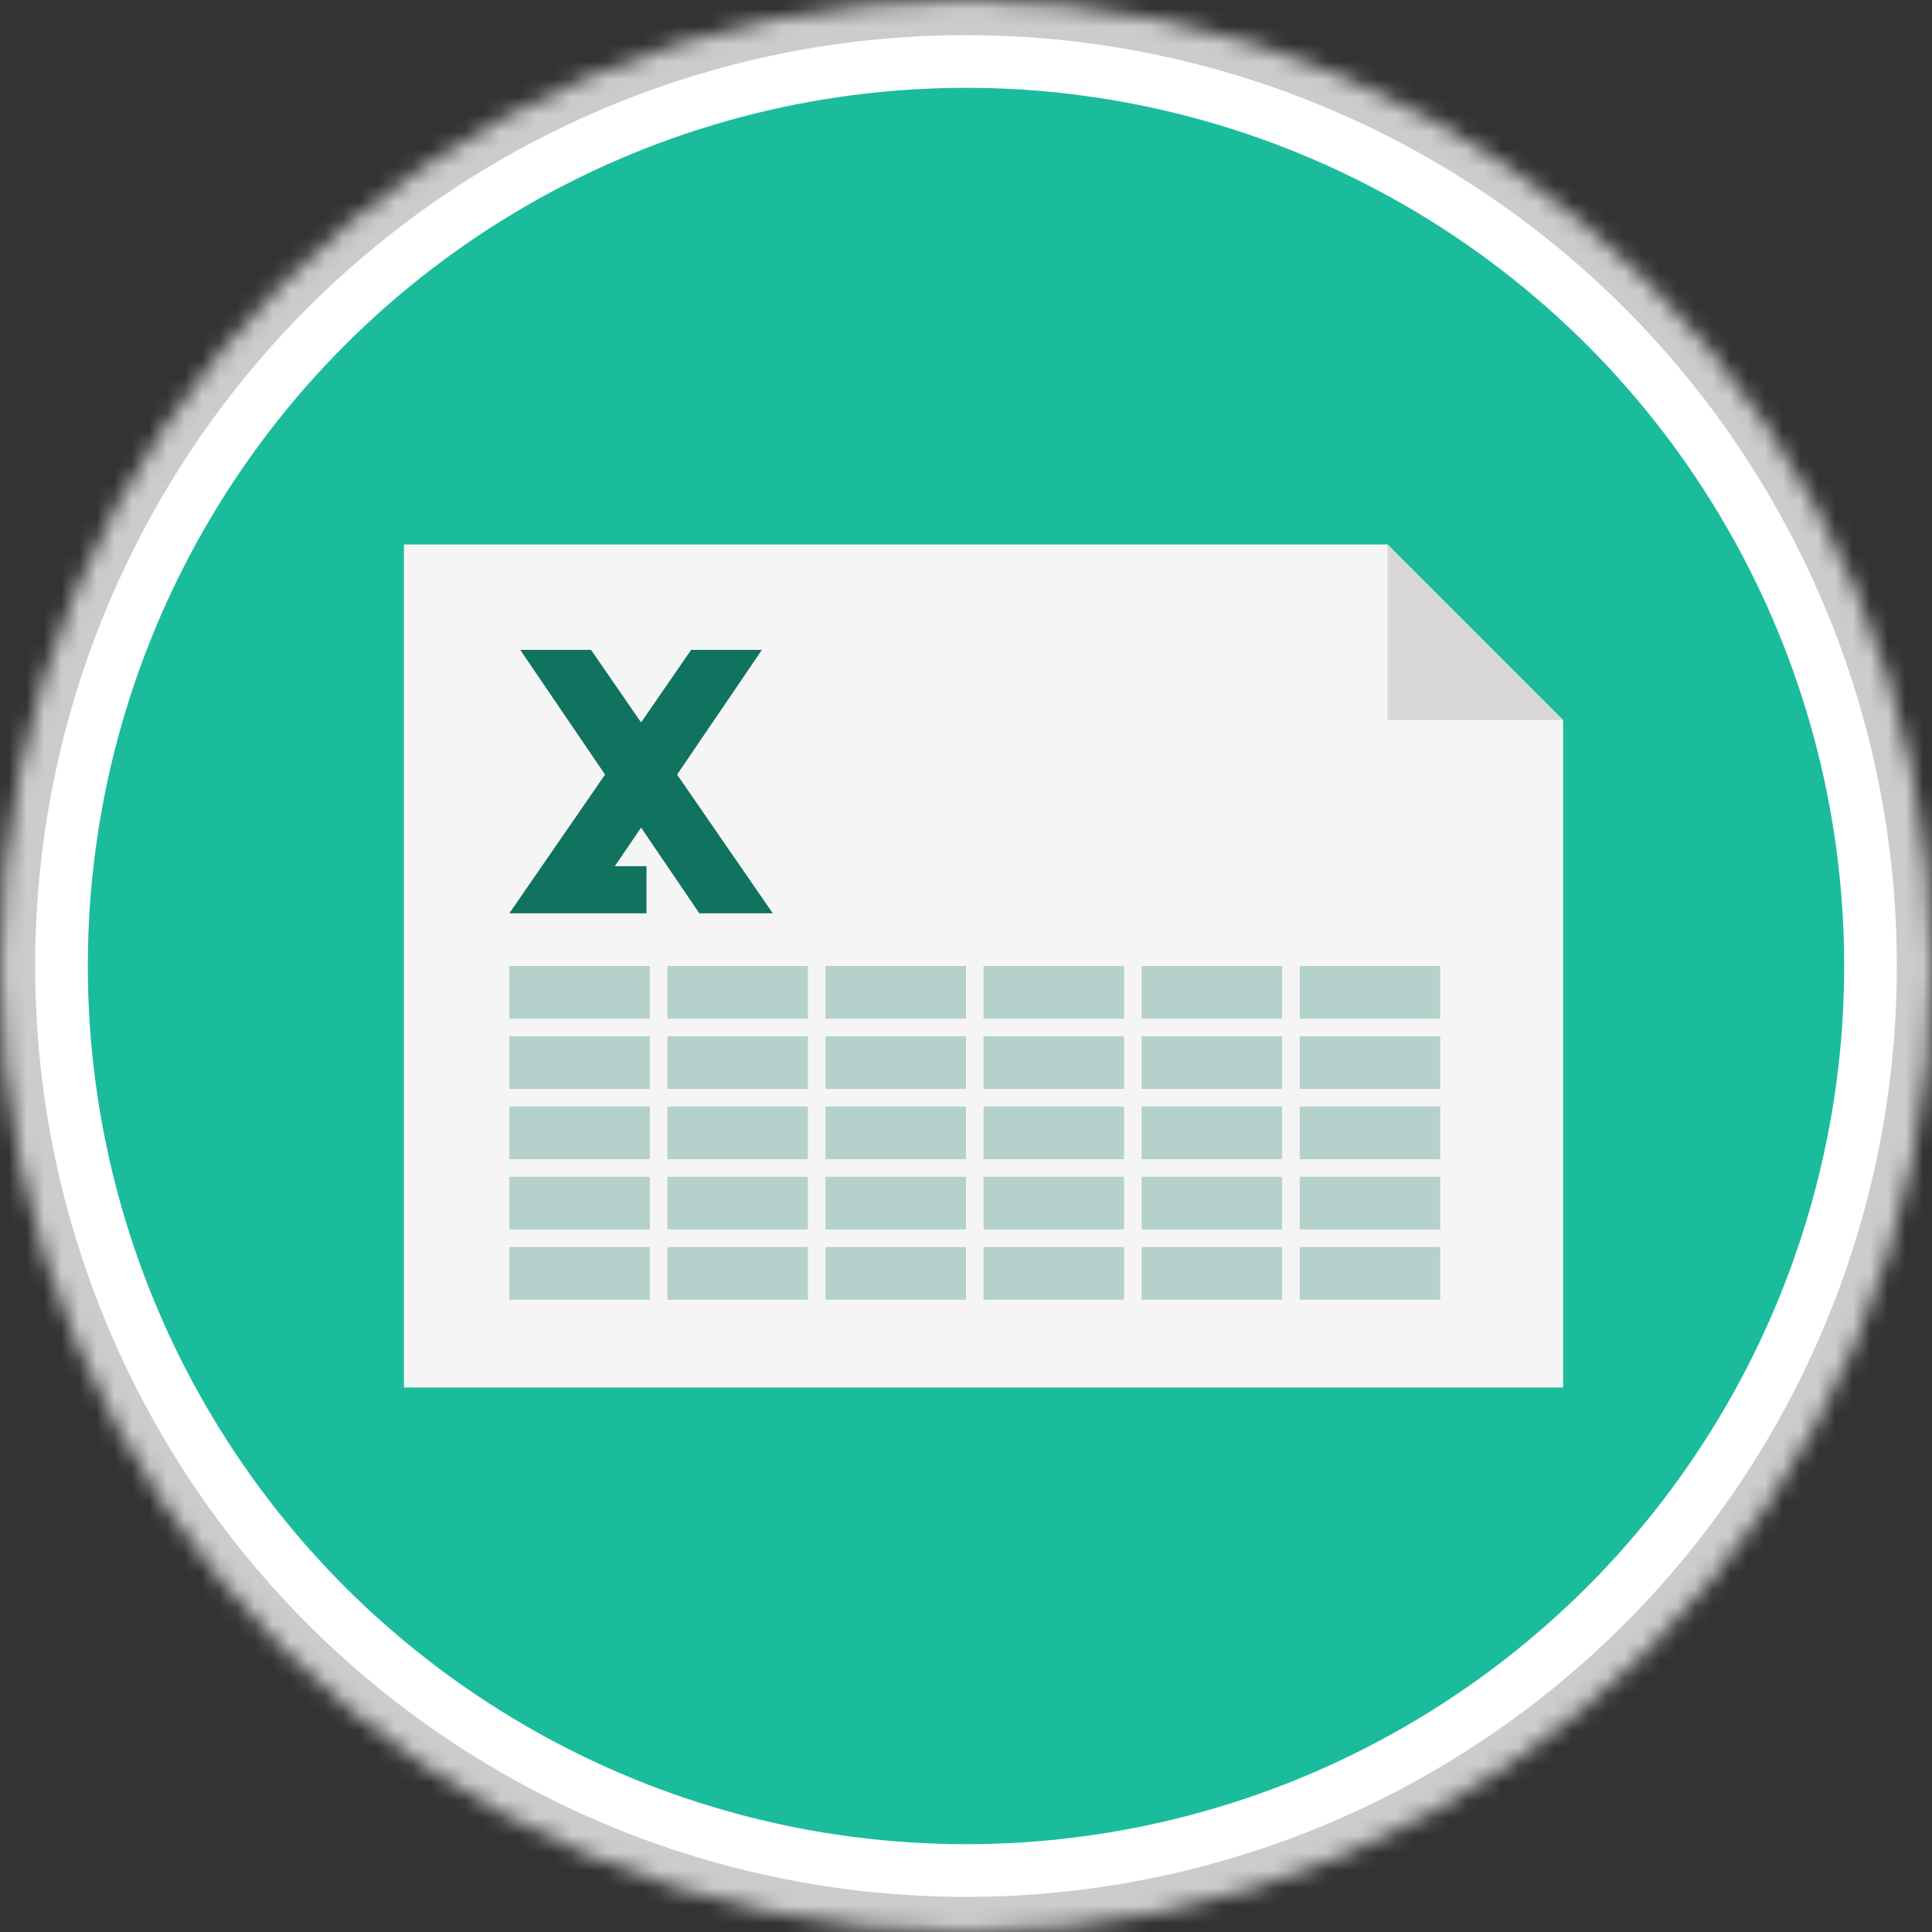 <?xml version="1.0" encoding="UTF-8"?>
<svg width="110px" height="110px" viewBox="0 0 110 110" version="1.1" xmlns="http://www.w3.org/2000/svg" xmlns:xlink="http://www.w3.org/1999/xlink">
    <rect x="0" y="0" width="110" height="110" fill="#333333" stroke="none"/>
    <!-- Generator: Sketch 40 (33762) - http://www.bohemiancoding.com/sketch -->
    <title>catalogos/historico-xls</title>
    <desc>Created with Sketch.</desc>
    <defs>
        <circle id="path-1" cx="55" cy="55" r="55"></circle>
        <mask id="mask-2" maskContentUnits="userSpaceOnUse" maskUnits="objectBoundingBox" x="0" y="0" width="110" height="110" fill="white">
            <use xlink:href="#path-1"></use>
        </mask>
    </defs>
    <g id="IMM-desktop" stroke="none" stroke-width="1" fill="none" fill-rule="evenodd">
        <g id="catalogos/historico-xls">
            <use id="Oval-4" stroke="#CCCCCC" mask="url(#mask-2)" stroke-width="4" fill="#FFFFFF" xlink:href="#path-1"></use>
            <circle id="Oval-4-Copy" fill="#1BBC9C" cx="55" cy="55" r="50"></circle>
            <g id="Group-28" transform="translate(56, 55) scale(-1, 1) rotate(-90) translate(-56, -55) translate(32, 22)">
                <polygon id="Rectangle-36" fill="#F5F5F5" points="0 0 38 0 48 10 48 66 0 66"></polygon>
                <polygon id="Rectangle-39" fill="#D8D8D8" points="38 0 48 10 38 10"></polygon>
            </g>
            <polygon id="Path" fill="#0F735F" points="43.38 37 39.351 37 36.5 41.132 33.649 37 29.62 37 34.449 44.103 29 52 36.81 52 36.81 49.317 35.006 49.317 36.5 47.12 39.818 52 44 52 38.551 44.103"></polygon>
            <g id="Group-36" transform="translate(29, 55)" fill="#B5D1CB">
                <rect id="Rectangle-50" x="0" y="0" width="8" height="3"></rect>
                <rect id="Rectangle-50-Copy-6" x="0" y="4" width="8" height="3"></rect>
                <rect id="Rectangle-50-Copy" x="9" y="0" width="8" height="3"></rect>
                <rect id="Rectangle-50-Copy-7" x="9" y="4" width="8" height="3"></rect>
                <rect id="Rectangle-50-Copy-2" x="18" y="0" width="8" height="3"></rect>
                <rect id="Rectangle-50-Copy-8" x="18" y="4" width="8" height="3"></rect>
                <rect id="Rectangle-50-Copy-3" x="27" y="0" width="8" height="3"></rect>
                <rect id="Rectangle-50-Copy-9" x="27" y="4" width="8" height="3"></rect>
                <rect id="Rectangle-50-Copy-4" x="36" y="0" width="8" height="3"></rect>
                <rect id="Rectangle-50-Copy-10" x="36" y="4" width="8" height="3"></rect>
                <rect id="Rectangle-50-Copy-5" x="45" y="0" width="8" height="3"></rect>
                <rect id="Rectangle-50-Copy-11" x="45" y="4" width="8" height="3"></rect>
                <rect id="Rectangle-50-Copy-17" x="0" y="8" width="8" height="3"></rect>
                <rect id="Rectangle-50-Copy-16" x="9" y="8" width="8" height="3"></rect>
                <rect id="Rectangle-50-Copy-15" x="18" y="8" width="8" height="3"></rect>
                <rect id="Rectangle-50-Copy-14" x="27" y="8" width="8" height="3"></rect>
                <rect id="Rectangle-50-Copy-13" x="36" y="8" width="8" height="3"></rect>
                <rect id="Rectangle-50-Copy-12" x="45" y="8" width="8" height="3"></rect>
                <rect id="Rectangle-50-Copy-23" x="0" y="12" width="8" height="3"></rect>
                <rect id="Rectangle-50-Copy-22" x="9" y="12" width="8" height="3"></rect>
                <rect id="Rectangle-50-Copy-21" x="18" y="12" width="8" height="3"></rect>
                <rect id="Rectangle-50-Copy-20" x="27" y="12" width="8" height="3"></rect>
                <rect id="Rectangle-50-Copy-19" x="36" y="12" width="8" height="3"></rect>
                <rect id="Rectangle-50-Copy-18" x="45" y="12" width="8" height="3"></rect>
                <rect id="Rectangle-50-Copy-29" x="0" y="16" width="8" height="3"></rect>
                <rect id="Rectangle-50-Copy-28" x="9" y="16" width="8" height="3"></rect>
                <rect id="Rectangle-50-Copy-27" x="18" y="16" width="8" height="3"></rect>
                <rect id="Rectangle-50-Copy-26" x="27" y="16" width="8" height="3"></rect>
                <rect id="Rectangle-50-Copy-25" x="36" y="16" width="8" height="3"></rect>
                <rect id="Rectangle-50-Copy-24" x="45" y="16" width="8" height="3"></rect>
            </g>
        </g>
    </g>
</svg>